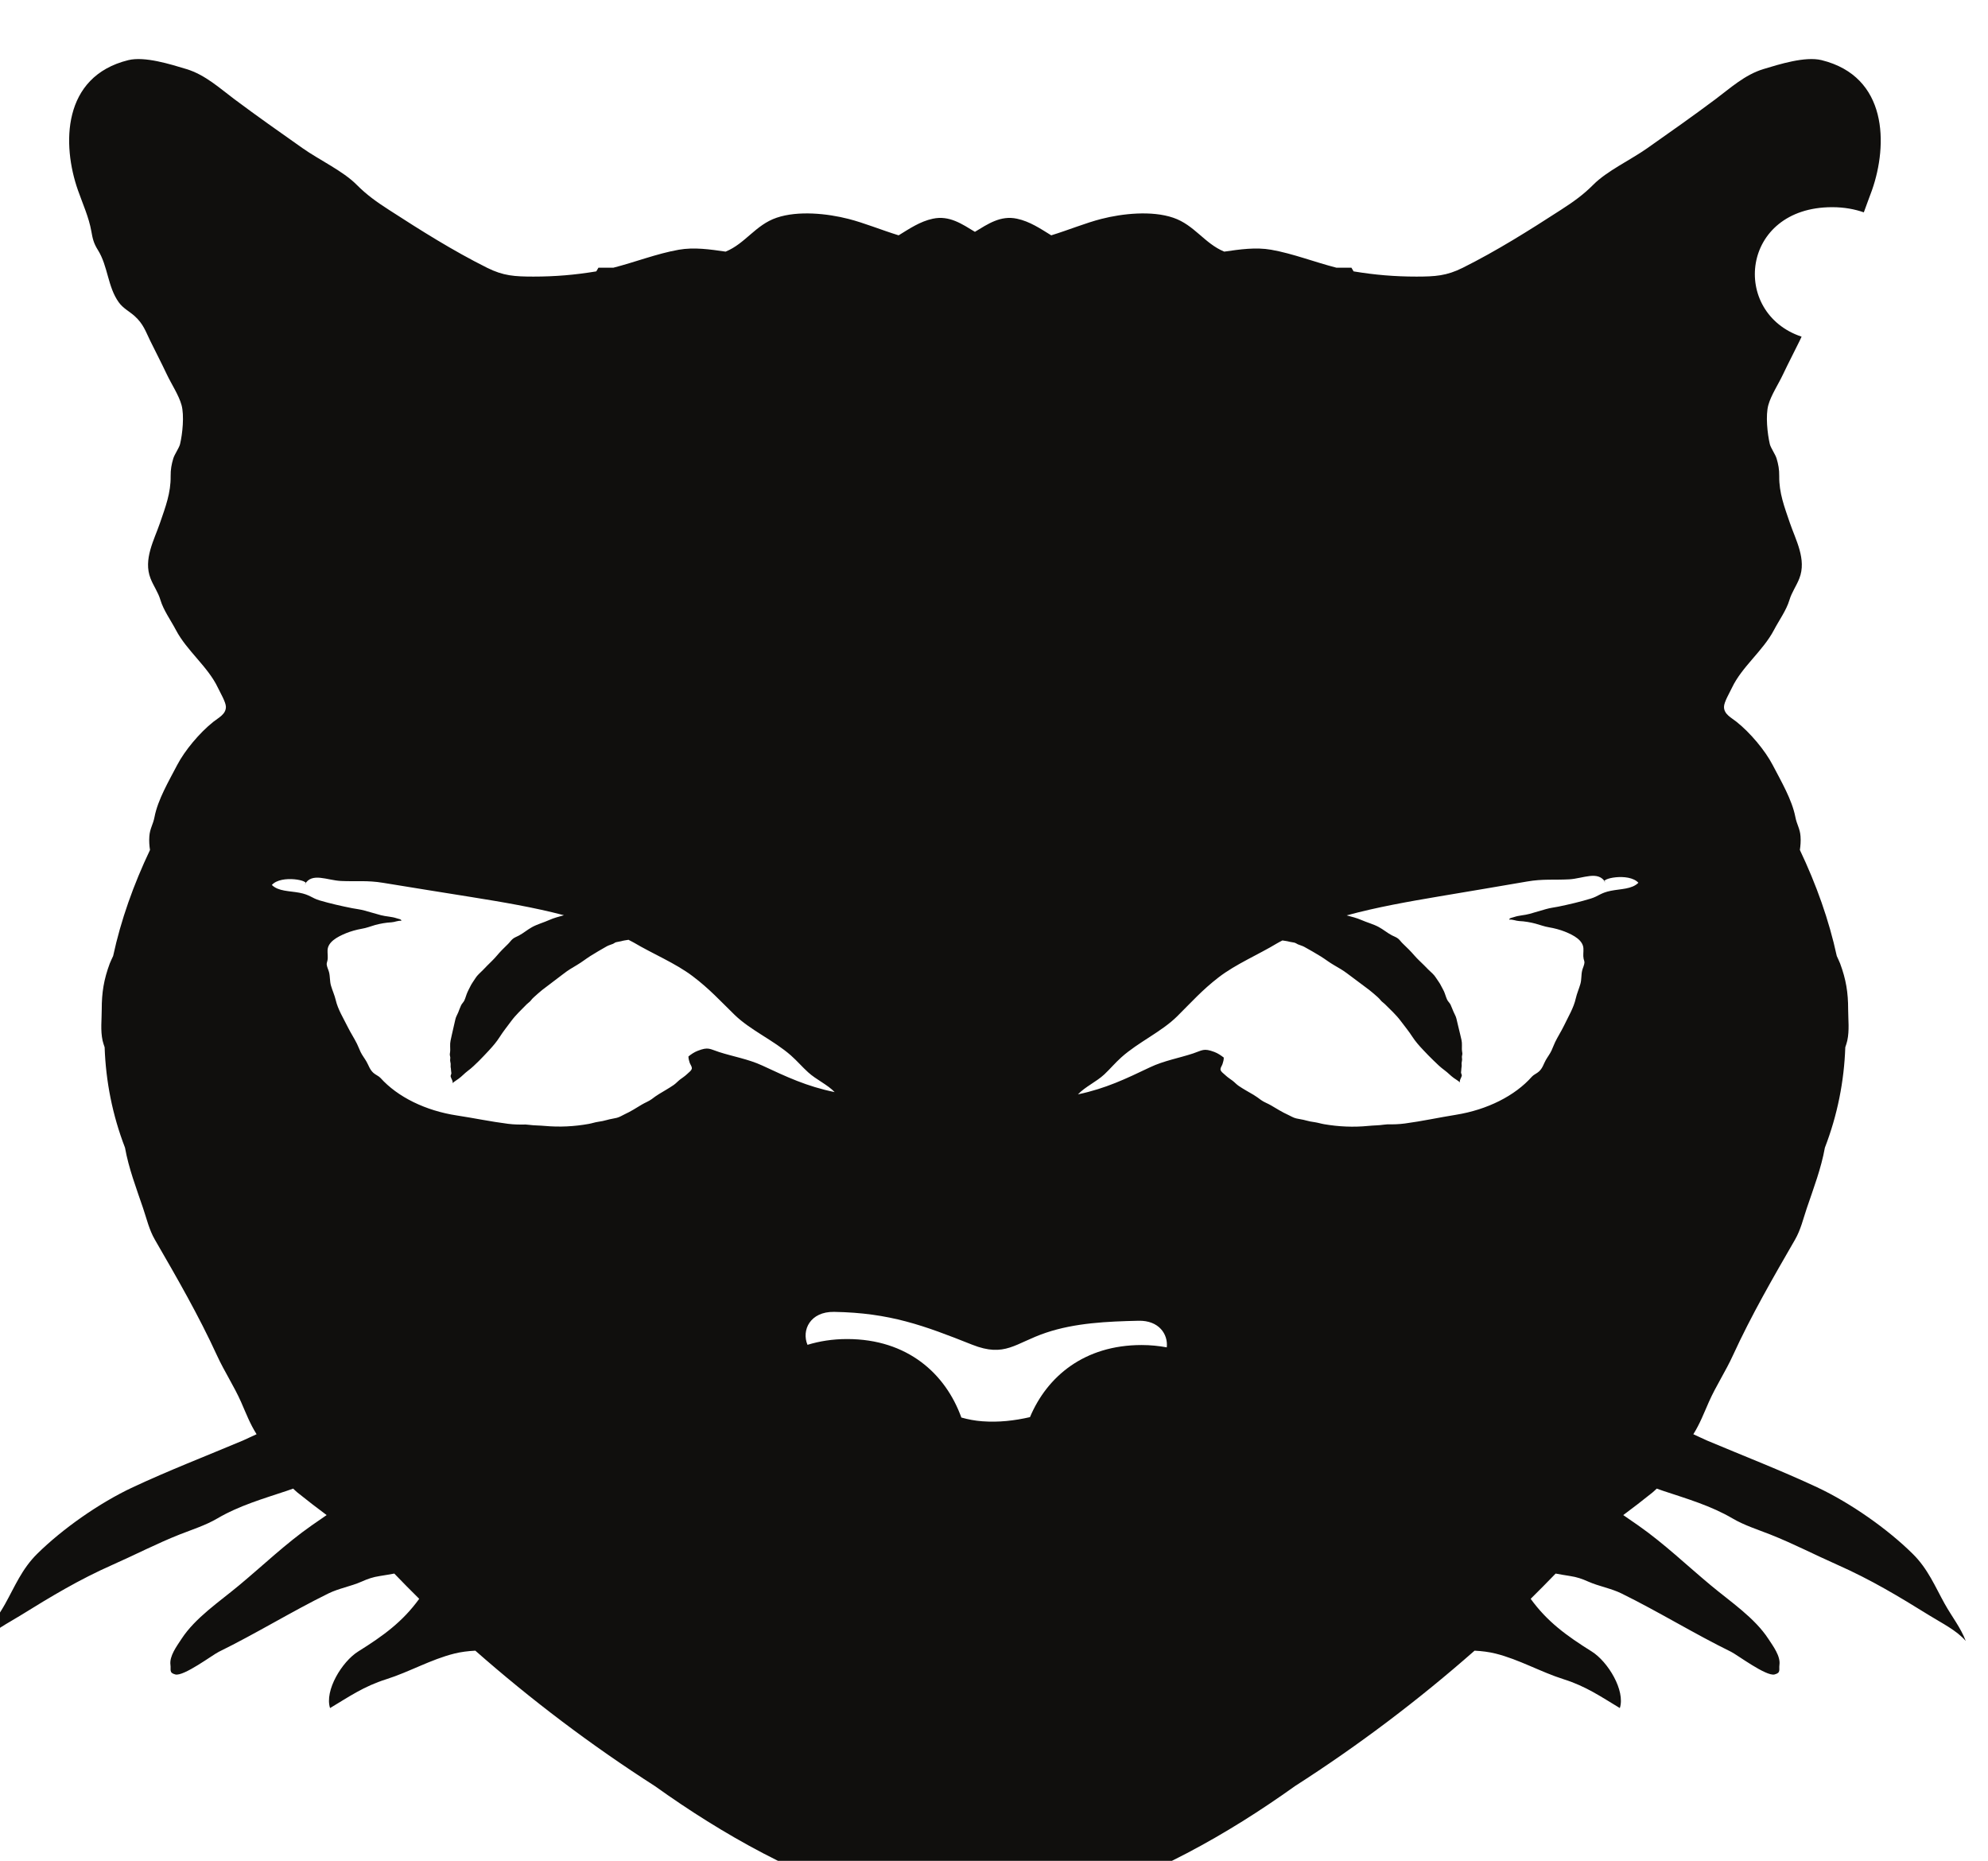 <?xml version="1.0" encoding="UTF-8" standalone="no"?>
<!-- Created with Inkscape (http://www.inkscape.org/) -->

<svg
   width="25.643"
   height="24"
   viewBox="0 0 6.785 6.35"
   version="1.1"
   id="svg165382"
   inkscape:version="1.2.1 (9c6d41e4, 2022-07-14)"
   sodipodi:docname="the-dream-eaters.svg"
   xmlns:inkscape="http://www.inkscape.org/namespaces/inkscape"
   xmlns:sodipodi="http://sodipodi.sourceforge.net/DTD/sodipodi-0.dtd"
   xmlns="http://www.w3.org/2000/svg"
   xmlns:svg="http://www.w3.org/2000/svg">
  <sodipodi:namedview
     id="namedview165384"
     pagecolor="#505050"
     bordercolor="#eeeeee"
     borderopacity="1"
     inkscape:showpageshadow="0"
     inkscape:pageopacity="0"
     inkscape:pagecheckerboard="0"
     inkscape:deskcolor="#505050"
     inkscape:document-units="mm"
     showgrid="false"
     inkscape:zoom="0.2102413"
     inkscape:cx="145.0714"
     inkscape:cy="271.11704"
     inkscape:window-width="1309"
     inkscape:window-height="456"
     inkscape:window-x="0"
     inkscape:window-y="25"
     inkscape:window-maximized="0"
     inkscape:current-layer="layer1" />
  <defs
     id="defs165379">
    <clipPath
       clipPathUnits="userSpaceOnUse"
       id="clipPath113677">
      <path
         d="m 120.348,406.5 h 56.304 v 56.304 h -56.304 z"
         id="path113675" />
    </clipPath>
  </defs>
  <g
     inkscape:label="Layer 1"
     inkscape:groupmode="layer"
     id="layer1"
     transform="translate(-66.926,-76.285)">
    <g
       id="g113671"
       transform="matrix(0.139,0,0,-0.139,49.612,140.068)">
      <g
         id="g113673"
         clip-path="url(#clipPath113677)">
        <g
           id="g113679"
           transform="translate(164.114,437.002)">
          <path
             d="M 0,0 C -0.255,-0.051 -0.301,-0.132 -0.489,-0.19 -0.746,-0.269 -1.022,-0.334 -1.289,-0.389 -1.396,-0.41 -1.491,-0.42 -1.598,-0.451 -1.73,-0.489 -1.862,-0.529 -1.994,-0.566 -2.12,-0.602 -2.261,-0.603 -2.38,-0.646 -2.421,-0.66 -2.503,-0.67 -2.493,-0.709 c 0.077,0.011 0.164,-0.031 0.242,-0.034 0.135,-0.006 0.28,-0.031 0.402,-0.064 0.116,-0.031 0.21,-0.07 0.332,-0.09 0.128,-0.021 0.272,-0.06 0.383,-0.104 0.232,-0.092 0.449,-0.216 0.46,-0.414 0.005,-0.085 -0.013,-0.172 0.005,-0.255 0.007,-0.032 0.023,-0.063 0.02,-0.096 -0.005,-0.061 -0.038,-0.123 -0.054,-0.184 -0.029,-0.113 -0.013,-0.226 -0.046,-0.339 -0.033,-0.117 -0.086,-0.234 -0.112,-0.351 -0.051,-0.233 -0.184,-0.449 -0.292,-0.675 -0.066,-0.136 -0.152,-0.268 -0.217,-0.403 -0.033,-0.068 -0.056,-0.137 -0.088,-0.205 -0.038,-0.082 -0.096,-0.155 -0.141,-0.235 -0.051,-0.09 -0.076,-0.196 -0.166,-0.278 -0.052,-0.048 -0.13,-0.078 -0.172,-0.125 -0.417,-0.473 -1.101,-0.815 -1.866,-0.938 -0.418,-0.067 -0.835,-0.158 -1.255,-0.214 -0.149,-0.02 -0.289,-0.023 -0.429,-0.021 -0.029,-0.004 -0.058,-0.004 -0.087,-0.008 -0.125,-0.019 -0.252,-0.017 -0.377,-0.03 -0.373,-0.037 -0.735,-0.019 -1.087,0.041 -0.079,0.013 -0.149,0.037 -0.229,0.049 -0.079,0.011 -0.148,0.023 -0.221,0.044 -0.076,0.023 -0.161,0.031 -0.239,0.05 -0.074,0.018 -0.128,0.055 -0.192,0.084 -0.157,0.071 -0.284,0.153 -0.426,0.236 -0.079,0.047 -0.174,0.079 -0.246,0.132 -0.056,0.042 -0.117,0.087 -0.18,0.125 -0.122,0.072 -0.251,0.142 -0.366,0.22 -0.059,0.04 -0.098,0.088 -0.153,0.129 -0.059,0.044 -0.12,0.082 -0.171,0.131 -0.044,0.042 -0.125,0.094 -0.125,0.15 10e-4,0.042 0.038,0.088 0.051,0.13 0.016,0.049 0.031,0.102 0.03,0.151 0,0.002 0.001,0.003 0.001,0.005 -0.07,0.054 -0.145,0.105 -0.231,0.138 -0.266,0.1 -0.294,0.04 -0.522,-0.036 -0.334,-0.111 -0.72,-0.179 -1.056,-0.339 -0.596,-0.283 -1.082,-0.52 -1.772,-0.666 0.175,0.186 0.453,0.309 0.647,0.49 0.145,0.136 0.267,0.284 0.417,0.418 0.419,0.376 0.987,0.626 1.374,1.01 0.343,0.34 0.612,0.644 1.016,0.955 0.423,0.326 0.972,0.555 1.438,0.837 0.041,0.025 0.087,0.046 0.129,0.069 0.002,0 0.003,-10e-4 0.004,-10e-4 0.061,-0.01 0.115,-0.015 0.173,-0.032 0.042,-0.011 0.09,-0.013 0.13,-0.025 0.027,-0.009 0.046,-0.026 0.071,-0.037 0.053,-0.023 0.112,-0.036 0.161,-0.064 0.137,-0.077 0.274,-0.153 0.405,-0.235 0.11,-0.069 0.207,-0.146 0.322,-0.212 0.117,-0.068 0.23,-0.132 0.332,-0.211 0.174,-0.134 0.358,-0.263 0.531,-0.397 0.073,-0.056 0.14,-0.117 0.208,-0.176 0.032,-0.028 0.053,-0.053 0.078,-0.083 0.028,-0.035 0.067,-0.057 0.099,-0.089 0.132,-0.132 0.277,-0.264 0.384,-0.407 0.097,-0.13 0.206,-0.261 0.291,-0.394 0.075,-0.116 0.169,-0.223 0.271,-0.33 0.081,-0.086 0.16,-0.169 0.246,-0.251 0.085,-0.084 0.175,-0.171 0.277,-0.245 0.081,-0.059 0.142,-0.129 0.223,-0.187 0.05,-0.036 0.112,-0.071 0.155,-0.111 -0.025,0.044 0.036,0.123 0.043,0.167 0.003,0.028 -0.02,0.054 -0.019,0.082 0.002,0.031 0.009,0.056 0.008,0.088 0,0.032 0.012,0.059 0.008,0.092 -0.005,0.037 -0.001,0.066 0.007,0.104 0.009,0.039 -0.004,0.069 -10e-4,0.105 0.002,0.032 0.016,0.055 0.009,0.088 -0.011,0.062 -0.013,0.122 -0.009,0.185 0.005,0.091 -0.02,0.174 -0.041,0.263 -0.02,0.083 -0.04,0.167 -0.06,0.249 -0.012,0.049 -0.024,0.096 -0.034,0.144 -0.014,0.062 -0.046,0.107 -0.07,0.166 -0.024,0.058 -0.048,0.119 -0.074,0.177 -0.02,0.042 -0.063,0.078 -0.083,0.12 -0.032,0.068 -0.049,0.14 -0.079,0.208 -0.019,0.041 -0.043,0.081 -0.064,0.122 -0.017,0.036 -0.042,0.081 -0.067,0.114 -0.048,0.064 -0.086,0.141 -0.149,0.199 -0.075,0.066 -0.141,0.136 -0.21,0.206 -0.079,0.079 -0.165,0.155 -0.236,0.238 -0.087,0.102 -0.186,0.199 -0.286,0.294 -0.042,0.039 -0.068,0.083 -0.113,0.12 -0.044,0.036 -0.099,0.053 -0.153,0.081 -0.115,0.06 -0.208,0.142 -0.323,0.204 -0.128,0.07 -0.292,0.113 -0.43,0.174 -0.111,0.049 -0.235,0.079 -0.358,0.112 0.737,0.202 1.522,0.339 2.259,0.464 0.725,0.123 1.45,0.242 2.173,0.368 0.384,0.067 0.66,0.033 1.032,0.053 C -0.681,0.3 -0.31,0.505 -0.135,0.207 -0.298,0.292 0.438,0.457 0.676,0.197 0.516,0.037 0.246,0.049 0,0 m -10.904,-11.209 c -0.194,0.035 -0.398,0.057 -0.616,0.057 -1.41,0 -2.323,-0.772 -2.743,-1.77 -0.379,-0.087 -0.768,-0.132 -1.17,-0.102 -0.18,0.013 -0.351,0.046 -0.515,0.092 -0.387,1.074 -1.321,1.927 -2.805,1.927 -0.357,0 -0.679,-0.052 -0.973,-0.142 -0.15,0.358 0.063,0.818 0.653,0.809 1.369,-0.023 2.205,-0.334 3.389,-0.805 0.811,-0.322 1.054,0.037 1.813,0.293 0.718,0.242 1.511,0.277 2.274,0.294 0.499,0.011 0.728,-0.329 0.693,-0.653 m -11.516,7.281 c -0.086,-0.033 -0.161,-0.084 -0.229,-0.139 0,-0.002 0,-0.003 0,-0.005 0,-0.049 0.015,-0.102 0.031,-0.151 0.015,-0.042 0.052,-0.087 0.053,-0.13 0.001,-0.056 -0.079,-0.109 -0.122,-0.151 -0.051,-0.049 -0.112,-0.087 -0.17,-0.131 -0.055,-0.043 -0.094,-0.09 -0.152,-0.131 -0.114,-0.079 -0.242,-0.15 -0.363,-0.224 -0.063,-0.037 -0.123,-0.083 -0.179,-0.125 -0.072,-0.053 -0.165,-0.087 -0.245,-0.135 -0.14,-0.084 -0.267,-0.167 -0.422,-0.238 -0.064,-0.03 -0.117,-0.067 -0.191,-0.086 -0.079,-0.02 -0.163,-0.029 -0.239,-0.052 -0.073,-0.022 -0.141,-0.034 -0.221,-0.046 -0.08,-0.012 -0.149,-0.037 -0.228,-0.051 -0.351,-0.063 -0.713,-0.083 -1.086,-0.049 -0.126,0.012 -0.253,0.009 -0.378,0.026 -0.029,0.004 -0.057,0.005 -0.086,0.008 -0.14,-0.003 -0.281,-0.002 -0.43,0.017 -0.42,0.053 -0.839,0.141 -1.258,0.205 -0.766,0.116 -1.454,0.453 -1.876,0.922 -0.043,0.047 -0.121,0.076 -0.174,0.124 -0.09,0.081 -0.117,0.187 -0.169,0.276 -0.046,0.08 -0.104,0.153 -0.144,0.234 -0.033,0.068 -0.056,0.137 -0.09,0.204 -0.067,0.135 -0.154,0.267 -0.221,0.402 -0.111,0.225 -0.247,0.44 -0.301,0.673 -0.027,0.116 -0.081,0.233 -0.115,0.349 -0.034,0.113 -0.02,0.227 -0.05,0.339 -0.017,0.061 -0.05,0.123 -0.056,0.184 -0.003,0.033 0.012,0.064 0.018,0.096 0.018,0.083 -10e-4,0.17 0.003,0.255 0.009,0.198 0.225,0.323 0.455,0.417 0.11,0.045 0.254,0.086 0.381,0.108 0.124,0.02 0.216,0.06 0.332,0.093 0.122,0.033 0.267,0.06 0.401,0.066 0.078,0.004 0.165,0.047 0.241,0.037 0.011,0.039 -0.072,0.048 -0.113,0.062 -0.12,0.042 -0.26,0.042 -0.387,0.076 -0.133,0.037 -0.265,0.075 -0.397,0.112 -0.107,0.031 -0.202,0.039 -0.31,0.06 -0.267,0.053 -0.544,0.116 -0.802,0.192 -0.189,0.057 -0.236,0.138 -0.491,0.187 -0.247,0.047 -0.517,0.032 -0.678,0.191 0.235,0.263 0.972,0.103 0.811,0.017 0.171,0.299 0.545,0.097 0.887,0.081 0.372,-0.017 0.648,0.019 1.032,-0.045 0.725,-0.12 1.451,-0.234 2.177,-0.351 0.739,-0.119 1.525,-0.25 2.265,-0.445 -0.123,-0.035 -0.247,-0.066 -0.358,-0.116 -0.137,-0.062 -0.3,-0.106 -0.427,-0.177 -0.114,-0.063 -0.207,-0.145 -0.321,-0.206 -0.053,-0.029 -0.109,-0.046 -0.151,-0.082 -0.045,-0.038 -0.072,-0.082 -0.113,-0.122 -0.098,-0.095 -0.197,-0.193 -0.283,-0.296 -0.069,-0.083 -0.154,-0.16 -0.233,-0.24 -0.068,-0.07 -0.133,-0.14 -0.207,-0.208 -0.062,-0.057 -0.1,-0.135 -0.147,-0.199 -0.025,-0.034 -0.048,-0.079 -0.066,-0.115 -0.02,-0.041 -0.043,-0.082 -0.061,-0.123 -0.031,-0.067 -0.047,-0.14 -0.078,-0.208 -0.019,-0.042 -0.062,-0.079 -0.081,-0.121 -0.026,-0.058 -0.049,-0.119 -0.072,-0.178 -0.024,-0.058 -0.055,-0.104 -0.068,-0.166 -0.01,-0.048 -0.021,-0.096 -0.033,-0.143 l -0.057,-0.25 c -0.02,-0.091 -0.043,-0.173 -0.038,-0.264 0.004,-0.064 0.004,-0.123 -0.007,-0.186 -0.006,-0.032 0.007,-0.055 0.01,-0.088 0.003,-0.035 -0.009,-0.065 0,-0.104 0.009,-0.037 0.013,-0.067 0.009,-0.104 -0.005,-0.032 0.009,-0.06 0.008,-0.092 0,-0.032 0.008,-0.057 0.01,-0.088 10e-4,-0.028 -0.023,-0.054 -0.018,-0.082 0.007,-0.044 0.069,-0.122 0.044,-0.166 0.043,0.04 0.105,0.075 0.154,0.112 0.081,0.059 0.141,0.129 0.221,0.189 0.101,0.074 0.19,0.163 0.275,0.246 0.084,0.084 0.162,0.167 0.242,0.253 0.101,0.109 0.193,0.216 0.267,0.333 0.084,0.134 0.191,0.265 0.287,0.396 0.106,0.144 0.249,0.277 0.379,0.41 0.033,0.033 0.071,0.055 0.098,0.089 0.025,0.032 0.046,0.057 0.077,0.084 0.068,0.06 0.134,0.122 0.206,0.179 0.172,0.135 0.355,0.265 0.527,0.4 0.101,0.08 0.213,0.145 0.329,0.214 0.114,0.067 0.211,0.145 0.32,0.215 0.13,0.083 0.267,0.16 0.402,0.238 0.049,0.029 0.108,0.042 0.161,0.065 0.024,0.011 0.042,0.029 0.07,0.038 0.04,0.012 0.088,0.014 0.13,0.026 0.058,0.018 0.111,0.022 0.172,0.033 0.002,0 0.003,10e-4 0.004,0.002 0.042,-0.024 0.089,-0.044 0.13,-0.068 0.469,-0.279 1.021,-0.504 1.447,-0.826 0.409,-0.308 0.681,-0.609 1.028,-0.947 0.391,-0.381 0.961,-0.626 1.385,-0.999 0.151,-0.133 0.275,-0.28 0.423,-0.414 0.195,-0.179 0.474,-0.301 0.651,-0.486 -0.691,0.141 -1.18,0.375 -1.779,0.653 -0.338,0.157 -0.725,0.222 -1.06,0.331 -0.229,0.073 -0.258,0.133 -0.522,0.03 M 8.201,-17.513 c -0.241,0.432 -0.413,0.864 -0.791,1.236 -0.612,0.605 -1.52,1.246 -2.349,1.634 -0.875,0.409 -1.801,0.768 -2.697,1.145 -0.109,0.046 -0.222,0.105 -0.339,0.156 0.163,0.26 0.257,0.512 0.382,0.794 0.172,0.389 0.413,0.753 0.59,1.142 0.448,0.977 0.981,1.9 1.525,2.842 0.141,0.245 0.2,0.51 0.288,0.769 0.173,0.511 0.353,0.978 0.445,1.489 0.309,0.801 0.472,1.628 0.501,2.465 0.018,0.054 0.037,0.108 0.049,0.163 0.055,0.252 0.022,0.514 0.021,0.768 0,0.413 -0.051,0.731 -0.197,1.125 C 5.605,-1.721 5.573,-1.663 5.547,-1.601 5.356,-0.719 5.044,0.154 4.641,1.002 4.656,1.106 4.666,1.216 4.657,1.337 4.643,1.531 4.566,1.623 4.53,1.812 4.448,2.236 4.18,2.691 3.975,3.085 3.786,3.447 3.423,3.88 3.085,4.149 2.953,4.254 2.776,4.335 2.778,4.517 c 0,0.116 0.138,0.345 0.196,0.469 0.244,0.515 0.761,0.903 1.031,1.417 0.125,0.238 0.304,0.484 0.378,0.731 0.06,0.201 0.171,0.345 0.245,0.535 0.183,0.467 -0.091,0.945 -0.235,1.369 -0.13,0.383 -0.265,0.73 -0.259,1.141 0.002,0.166 -0.022,0.291 -0.065,0.435 -0.03,0.1 -0.145,0.262 -0.166,0.352 -0.059,0.251 -0.108,0.704 -0.036,0.961 0.069,0.247 0.244,0.504 0.364,0.76 0.129,0.272 0.276,0.553 0.406,0.819 0.017,0.034 0.031,0.066 0.046,0.098 -1.749,0.583 -1.499,3.179 0.751,3.179 0.294,0 0.551,-0.048 0.777,-0.127 0.064,0.183 0.136,0.364 0.2,0.543 0.392,1.115 0.392,2.792 -1.237,3.194 C 4.77,20.492 4.135,20.291 3.744,20.173 3.286,20.034 2.922,19.697 2.57,19.435 2.017,19.021 1.462,18.631 0.891,18.229 c -0.406,-0.286 -0.99,-0.558 -1.323,-0.895 -0.246,-0.247 -0.49,-0.421 -0.801,-0.621 -0.777,-0.502 -1.559,-0.996 -2.404,-1.418 -0.402,-0.2 -0.675,-0.215 -1.135,-0.216 -0.532,0 -1.023,0.041 -1.545,0.128 l -0.053,0.09 h -0.367 c -0.539,0.138 -1.067,0.346 -1.603,0.441 -0.38,0.067 -0.77,0.009 -1.153,-0.046 -0.484,0.198 -0.733,0.656 -1.252,0.832 -0.528,0.18 -1.245,0.104 -1.765,-0.029 -0.388,-0.099 -0.804,-0.272 -1.231,-0.403 -0.267,0.164 -0.526,0.341 -0.841,0.408 -0.405,0.087 -0.716,-0.131 -1.033,-0.322 -0.316,0.191 -0.627,0.409 -1.033,0.322 -0.314,-0.067 -0.573,-0.244 -0.84,-0.408 -0.426,0.131 -0.843,0.304 -1.231,0.403 -0.52,0.133 -1.236,0.209 -1.765,0.029 -0.519,-0.176 -0.768,-0.634 -1.252,-0.832 -0.383,0.055 -0.773,0.113 -1.152,0.046 -0.537,-0.095 -1.065,-0.303 -1.605,-0.441 h -0.366 l -0.053,-0.09 c -0.522,-0.087 -1.012,-0.128 -1.545,-0.128 -0.459,10e-4 -0.733,0.016 -1.135,0.216 -0.845,0.422 -1.627,0.916 -2.404,1.418 -0.311,0.2 -0.555,0.374 -0.8,0.621 -0.334,0.337 -0.918,0.609 -1.324,0.895 -0.57,0.402 -1.126,0.792 -1.679,1.206 -0.351,0.262 -0.716,0.599 -1.174,0.738 -0.391,0.118 -1.026,0.319 -1.43,0.22 -1.629,-0.402 -1.629,-2.079 -1.236,-3.194 0.116,-0.331 0.27,-0.667 0.329,-1.008 0.031,-0.178 0.056,-0.292 0.16,-0.458 0.251,-0.4 0.238,-0.902 0.513,-1.285 0.105,-0.148 0.26,-0.221 0.392,-0.34 0.212,-0.192 0.267,-0.372 0.379,-0.602 0.13,-0.266 0.277,-0.547 0.405,-0.819 0.121,-0.256 0.296,-0.513 0.365,-0.76 0.071,-0.257 0.024,-0.71 -0.036,-0.961 -0.021,-0.09 -0.136,-0.252 -0.166,-0.352 -0.043,-0.144 -0.067,-0.269 -0.065,-0.435 0.006,-0.411 -0.128,-0.758 -0.259,-1.141 -0.144,-0.424 -0.418,-0.902 -0.235,-1.369 0.074,-0.19 0.186,-0.334 0.245,-0.535 0.074,-0.247 0.253,-0.493 0.378,-0.731 0.27,-0.514 0.788,-0.902 1.031,-1.417 0.059,-0.124 0.195,-0.353 0.197,-0.469 10e-4,-0.182 -0.175,-0.263 -0.308,-0.368 -0.338,-0.269 -0.701,-0.702 -0.89,-1.064 -0.205,-0.394 -0.474,-0.849 -0.555,-1.273 -0.036,-0.189 -0.113,-0.281 -0.127,-0.475 -0.009,-0.121 0,-0.231 0.016,-0.335 -0.403,-0.848 -0.715,-1.721 -0.905,-2.603 -0.027,-0.062 -0.059,-0.12 -0.083,-0.184 -0.146,-0.394 -0.197,-0.712 -0.197,-1.125 0,-0.254 -0.034,-0.516 0.021,-0.768 0.012,-0.055 0.032,-0.109 0.05,-0.163 0.029,-0.837 0.191,-1.664 0.5,-2.465 0.092,-0.511 0.272,-0.978 0.445,-1.489 0.088,-0.259 0.147,-0.524 0.288,-0.769 0.545,-0.942 1.077,-1.865 1.525,-2.842 0.178,-0.389 0.418,-0.753 0.591,-1.142 0.124,-0.282 0.218,-0.534 0.382,-0.794 -0.118,-0.051 -0.231,-0.11 -0.339,-0.156 -0.897,-0.377 -1.823,-0.736 -2.698,-1.145 -0.83,-0.388 -1.736,-1.029 -2.349,-1.634 -0.377,-0.372 -0.55,-0.804 -0.791,-1.236 -0.168,-0.302 -0.395,-0.588 -0.513,-0.906 0.219,0.259 0.593,0.442 0.891,0.627 0.752,0.466 1.434,0.878 2.265,1.246 0.557,0.246 1.078,0.518 1.646,0.743 0.314,0.123 0.637,0.225 0.922,0.392 0.534,0.314 1.119,0.483 1.713,0.681 0.052,0.017 0.1,0.036 0.151,0.053 0.034,-0.032 0.067,-0.065 0.106,-0.097 0.235,-0.19 0.475,-0.373 0.716,-0.553 -0.119,-0.082 -0.241,-0.165 -0.37,-0.256 -0.634,-0.444 -1.188,-0.976 -1.773,-1.463 -0.497,-0.415 -1.081,-0.8 -1.422,-1.323 -0.115,-0.177 -0.3,-0.42 -0.27,-0.636 0.017,-0.119 -0.041,-0.194 0.121,-0.235 0.205,-0.052 0.919,0.484 1.064,0.555 0.92,0.451 1.779,0.984 2.694,1.434 0.254,0.125 0.552,0.174 0.816,0.291 0.16,0.071 0.274,0.11 0.447,0.137 0.126,0.019 0.24,0.04 0.354,0.06 0.202,-0.208 0.404,-0.417 0.612,-0.62 -0.408,-0.564 -0.881,-0.907 -1.497,-1.292 -0.401,-0.25 -0.831,-0.962 -0.692,-1.39 0.469,0.281 0.828,0.533 1.378,0.707 0.567,0.179 1.096,0.487 1.675,0.631 0.16,0.04 0.335,0.062 0.514,0.071 1.364,-1.2 2.834,-2.315 4.41,-3.325 1.66,-1.188 3.559,-2.257 5.544,-2.829 0.8,-0.23 1.568,-0.32 2.313,-0.309 0.746,-0.011 1.514,0.079 2.314,0.309 1.985,0.572 3.884,1.641 5.544,2.829 1.576,1.01 3.046,2.125 4.41,3.325 0.179,-0.009 0.354,-0.031 0.515,-0.071 0.578,-0.144 1.107,-0.452 1.674,-0.631 0.55,-0.174 0.91,-0.426 1.378,-0.707 0.139,0.428 -0.291,1.14 -0.692,1.39 -0.615,0.385 -1.089,0.728 -1.497,1.292 0.208,0.203 0.41,0.412 0.613,0.62 0.113,-0.02 0.227,-0.041 0.353,-0.06 0.173,-0.027 0.287,-0.066 0.447,-0.137 0.264,-0.117 0.563,-0.166 0.816,-0.291 0.916,-0.45 1.774,-0.983 2.694,-1.434 0.145,-0.071 0.859,-0.607 1.064,-0.555 0.162,0.041 0.105,0.116 0.121,0.235 0.03,0.216 -0.155,0.459 -0.27,0.636 -0.341,0.523 -0.925,0.908 -1.422,1.323 -0.585,0.487 -1.139,1.019 -1.773,1.463 -0.129,0.091 -0.251,0.174 -0.37,0.256 0.241,0.18 0.481,0.363 0.716,0.553 0.039,0.032 0.072,0.065 0.106,0.097 0.051,-0.017 0.099,-0.036 0.151,-0.053 0.595,-0.198 1.178,-0.367 1.713,-0.681 0.285,-0.167 0.608,-0.269 0.922,-0.392 0.568,-0.225 1.09,-0.497 1.646,-0.743 0.831,-0.368 1.513,-0.78 2.265,-1.246 0.298,-0.185 0.672,-0.368 0.891,-0.627 -0.118,0.318 -0.345,0.604 -0.513,0.906"
             style="fill:#100f0d;fill-opacity:1;fill-rule:nonzero;stroke:none"
             id="path113681" />
        </g>
      </g>
    </g>
  </g>
</svg>
